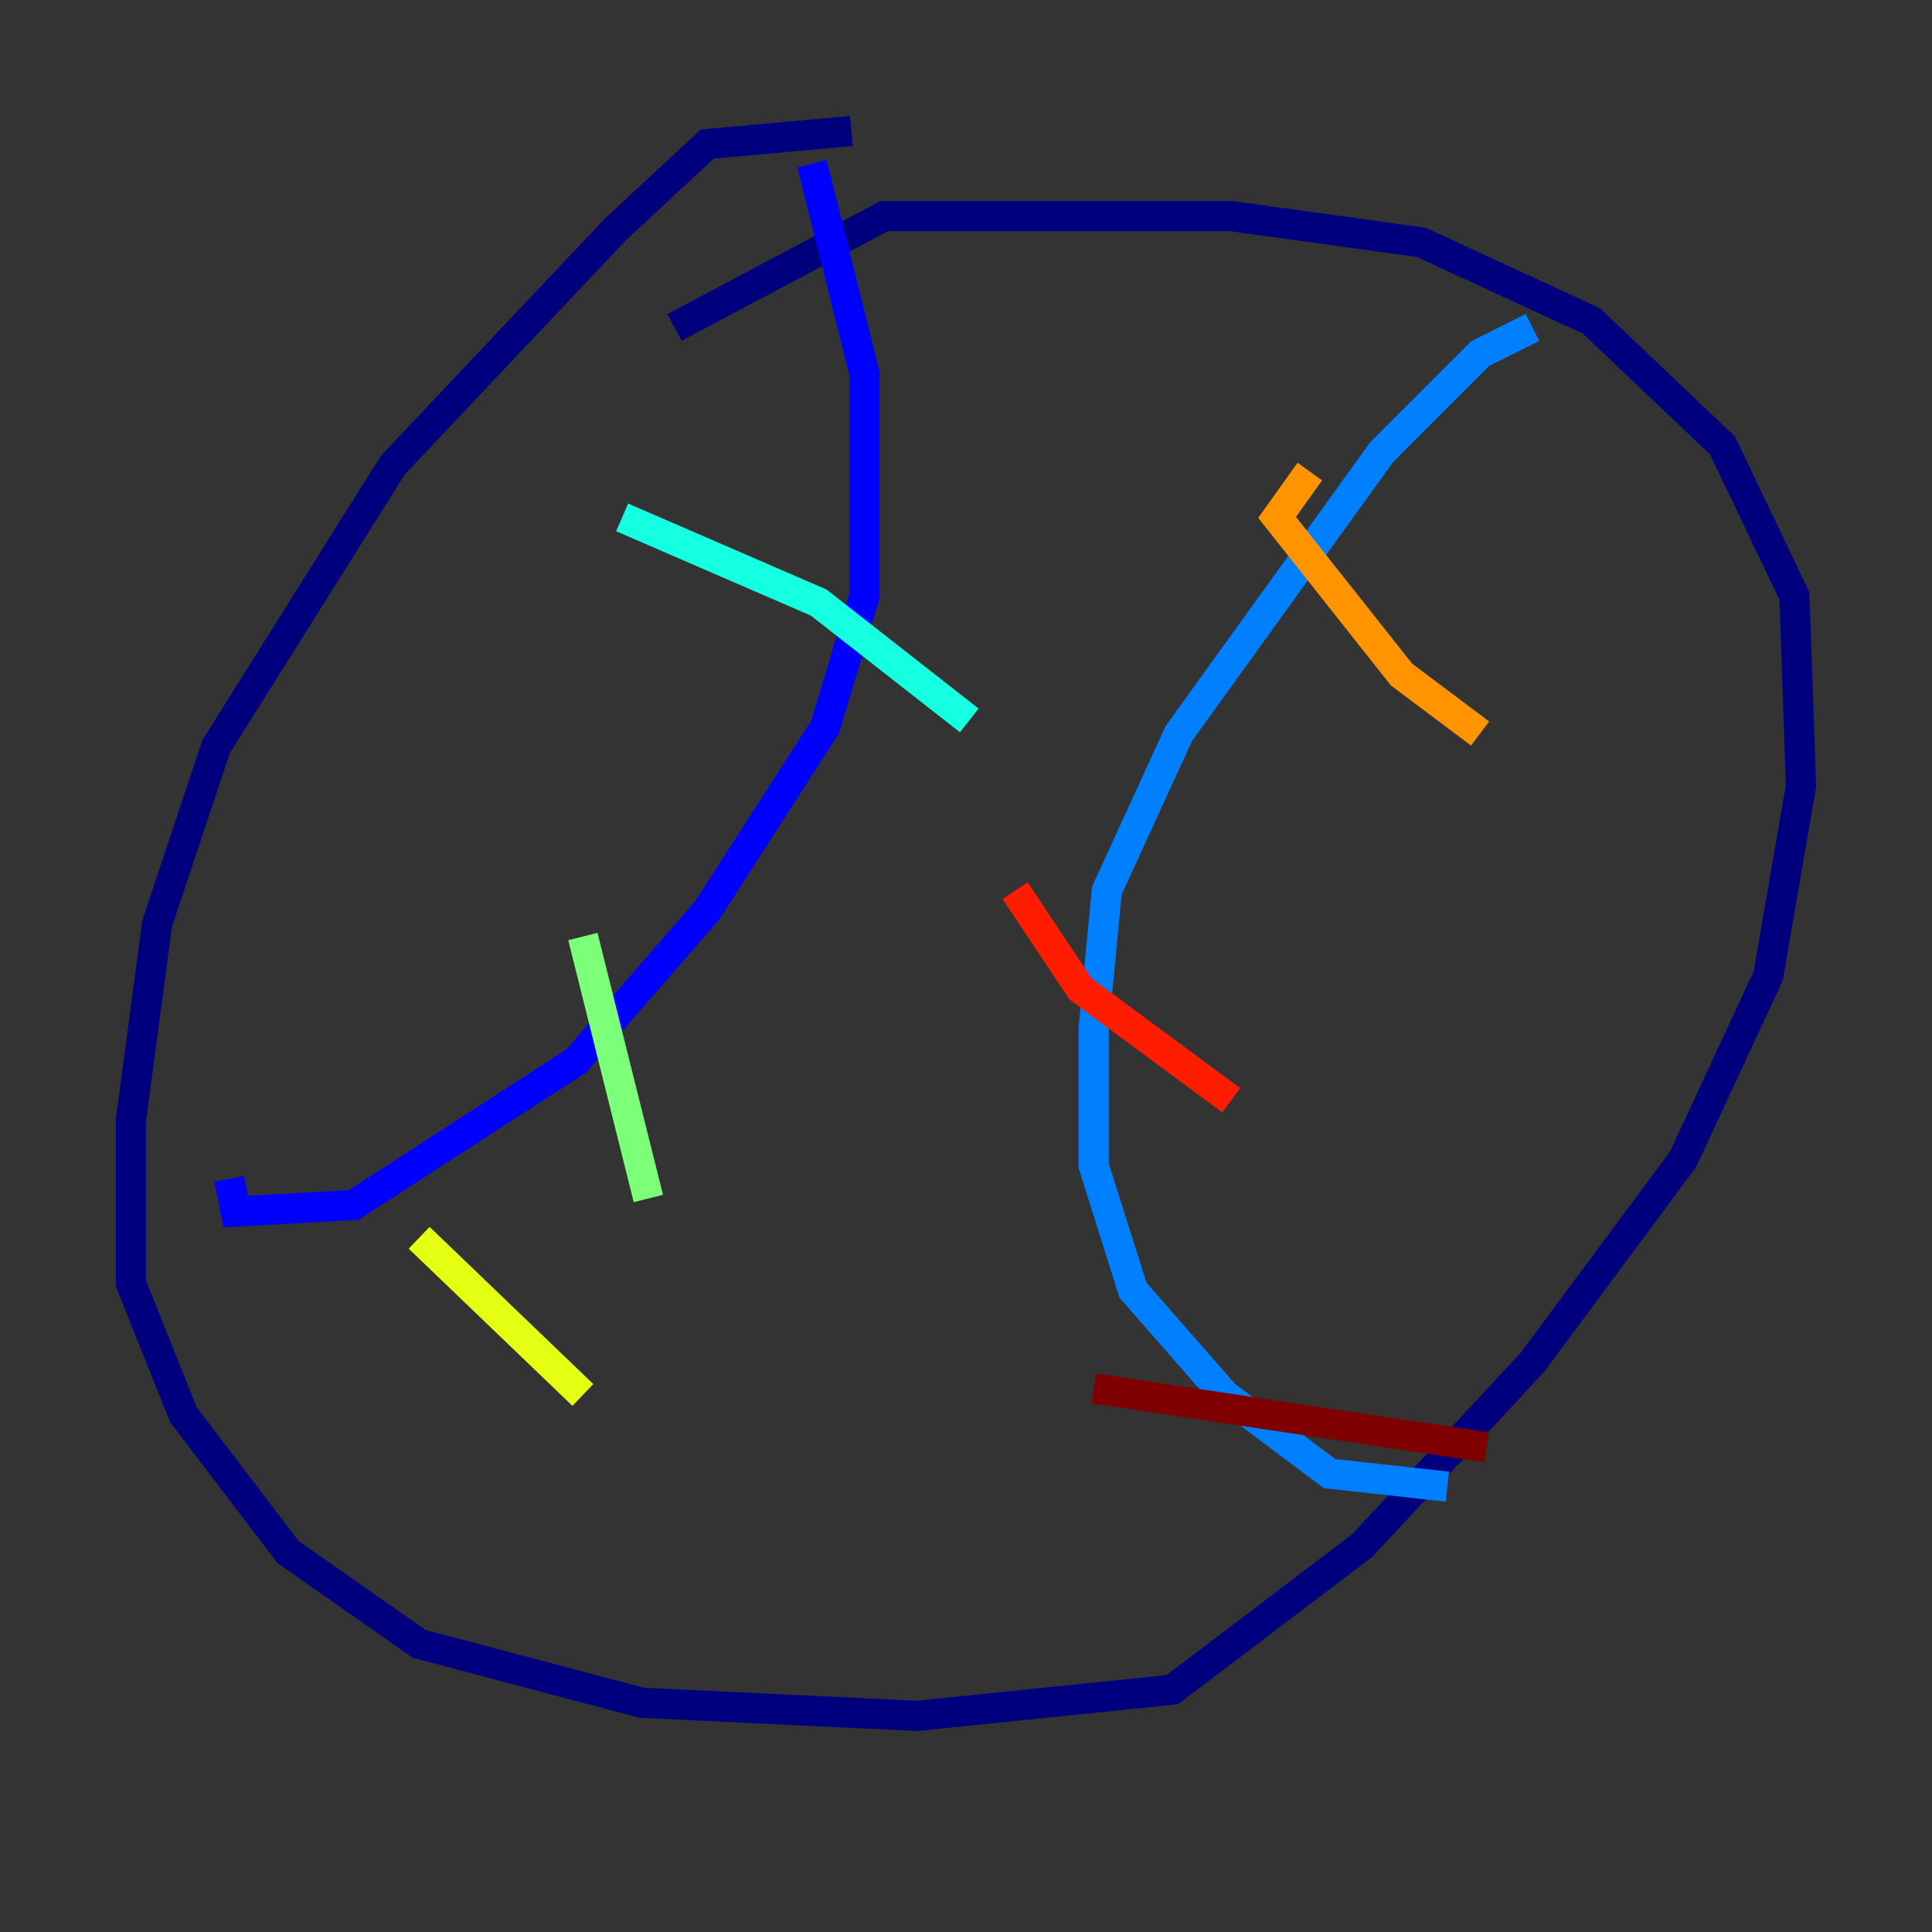<?xml version="1.0" encoding="utf-8" ?>
<svg baseProfile="tiny" height="128" version="1.2" viewBox="0,0,128,128" width="128" xmlns="http://www.w3.org/2000/svg" xmlns:ev="http://www.w3.org/2001/xml-events" xmlns:xlink="http://www.w3.org/1999/xlink"><rect x="0" y="0" width="128" height="128" fill="#333333" stroke="none"/><defs /><polyline fill="none" points="56.407,8.678 46.861,9.546 40.786,15.186 26.034,30.807 14.319,49.464 10.414,61.18 8.678,74.197 8.678,85.044 12.149,93.722 19.091,102.834 27.77,108.909 42.522,112.814 60.746,113.681 77.668,111.946 90.251,102.4 101.532,90.251 111.512,76.8 117.153,64.651 119.322,52.068 118.888,39.485 114.115,29.505 105.437,21.261 94.156,16.054 81.573,14.319 58.576,14.319 44.691,21.695" stroke="#00007f" stroke-width="2" /><polyline fill="none" points="53.803,10.848 57.275,24.732 57.275,39.485 54.671,48.163 46.861,60.312 38.183,70.291 23.43,79.837 15.62,80.271 15.186,78.102" stroke="#0000ff" stroke-width="2" /><polyline fill="none" points="101.532,21.695 98.061,23.43 91.552,29.939 78.102,48.597 73.329,59.01 72.461,68.122 72.461,77.234 75.064,85.478 81.139,92.42 88.081,97.627 95.891,98.495" stroke="#0080ff" stroke-width="2" /><polyline fill="none" points="41.22,34.278 54.237,39.919 64.217,47.729" stroke="#15ffe1" stroke-width="2" /><polyline fill="none" points="38.617,62.047 42.956,79.403" stroke="#7cff79" stroke-width="2" /><polyline fill="none" points="27.77,82.007 38.617,92.42" stroke="#e4ff12" stroke-width="2" /><polyline fill="none" points="86.78,31.241 84.61,34.278 92.854,44.691 98.061,48.597" stroke="#ff9400" stroke-width="2" /><polyline fill="none" points="67.254,59.01 71.593,65.519 81.573,72.895" stroke="#ff1d00" stroke-width="2" /><polyline fill="none" points="72.461,91.986 98.495,95.891" stroke="#7f0000" stroke-width="2" /></svg>